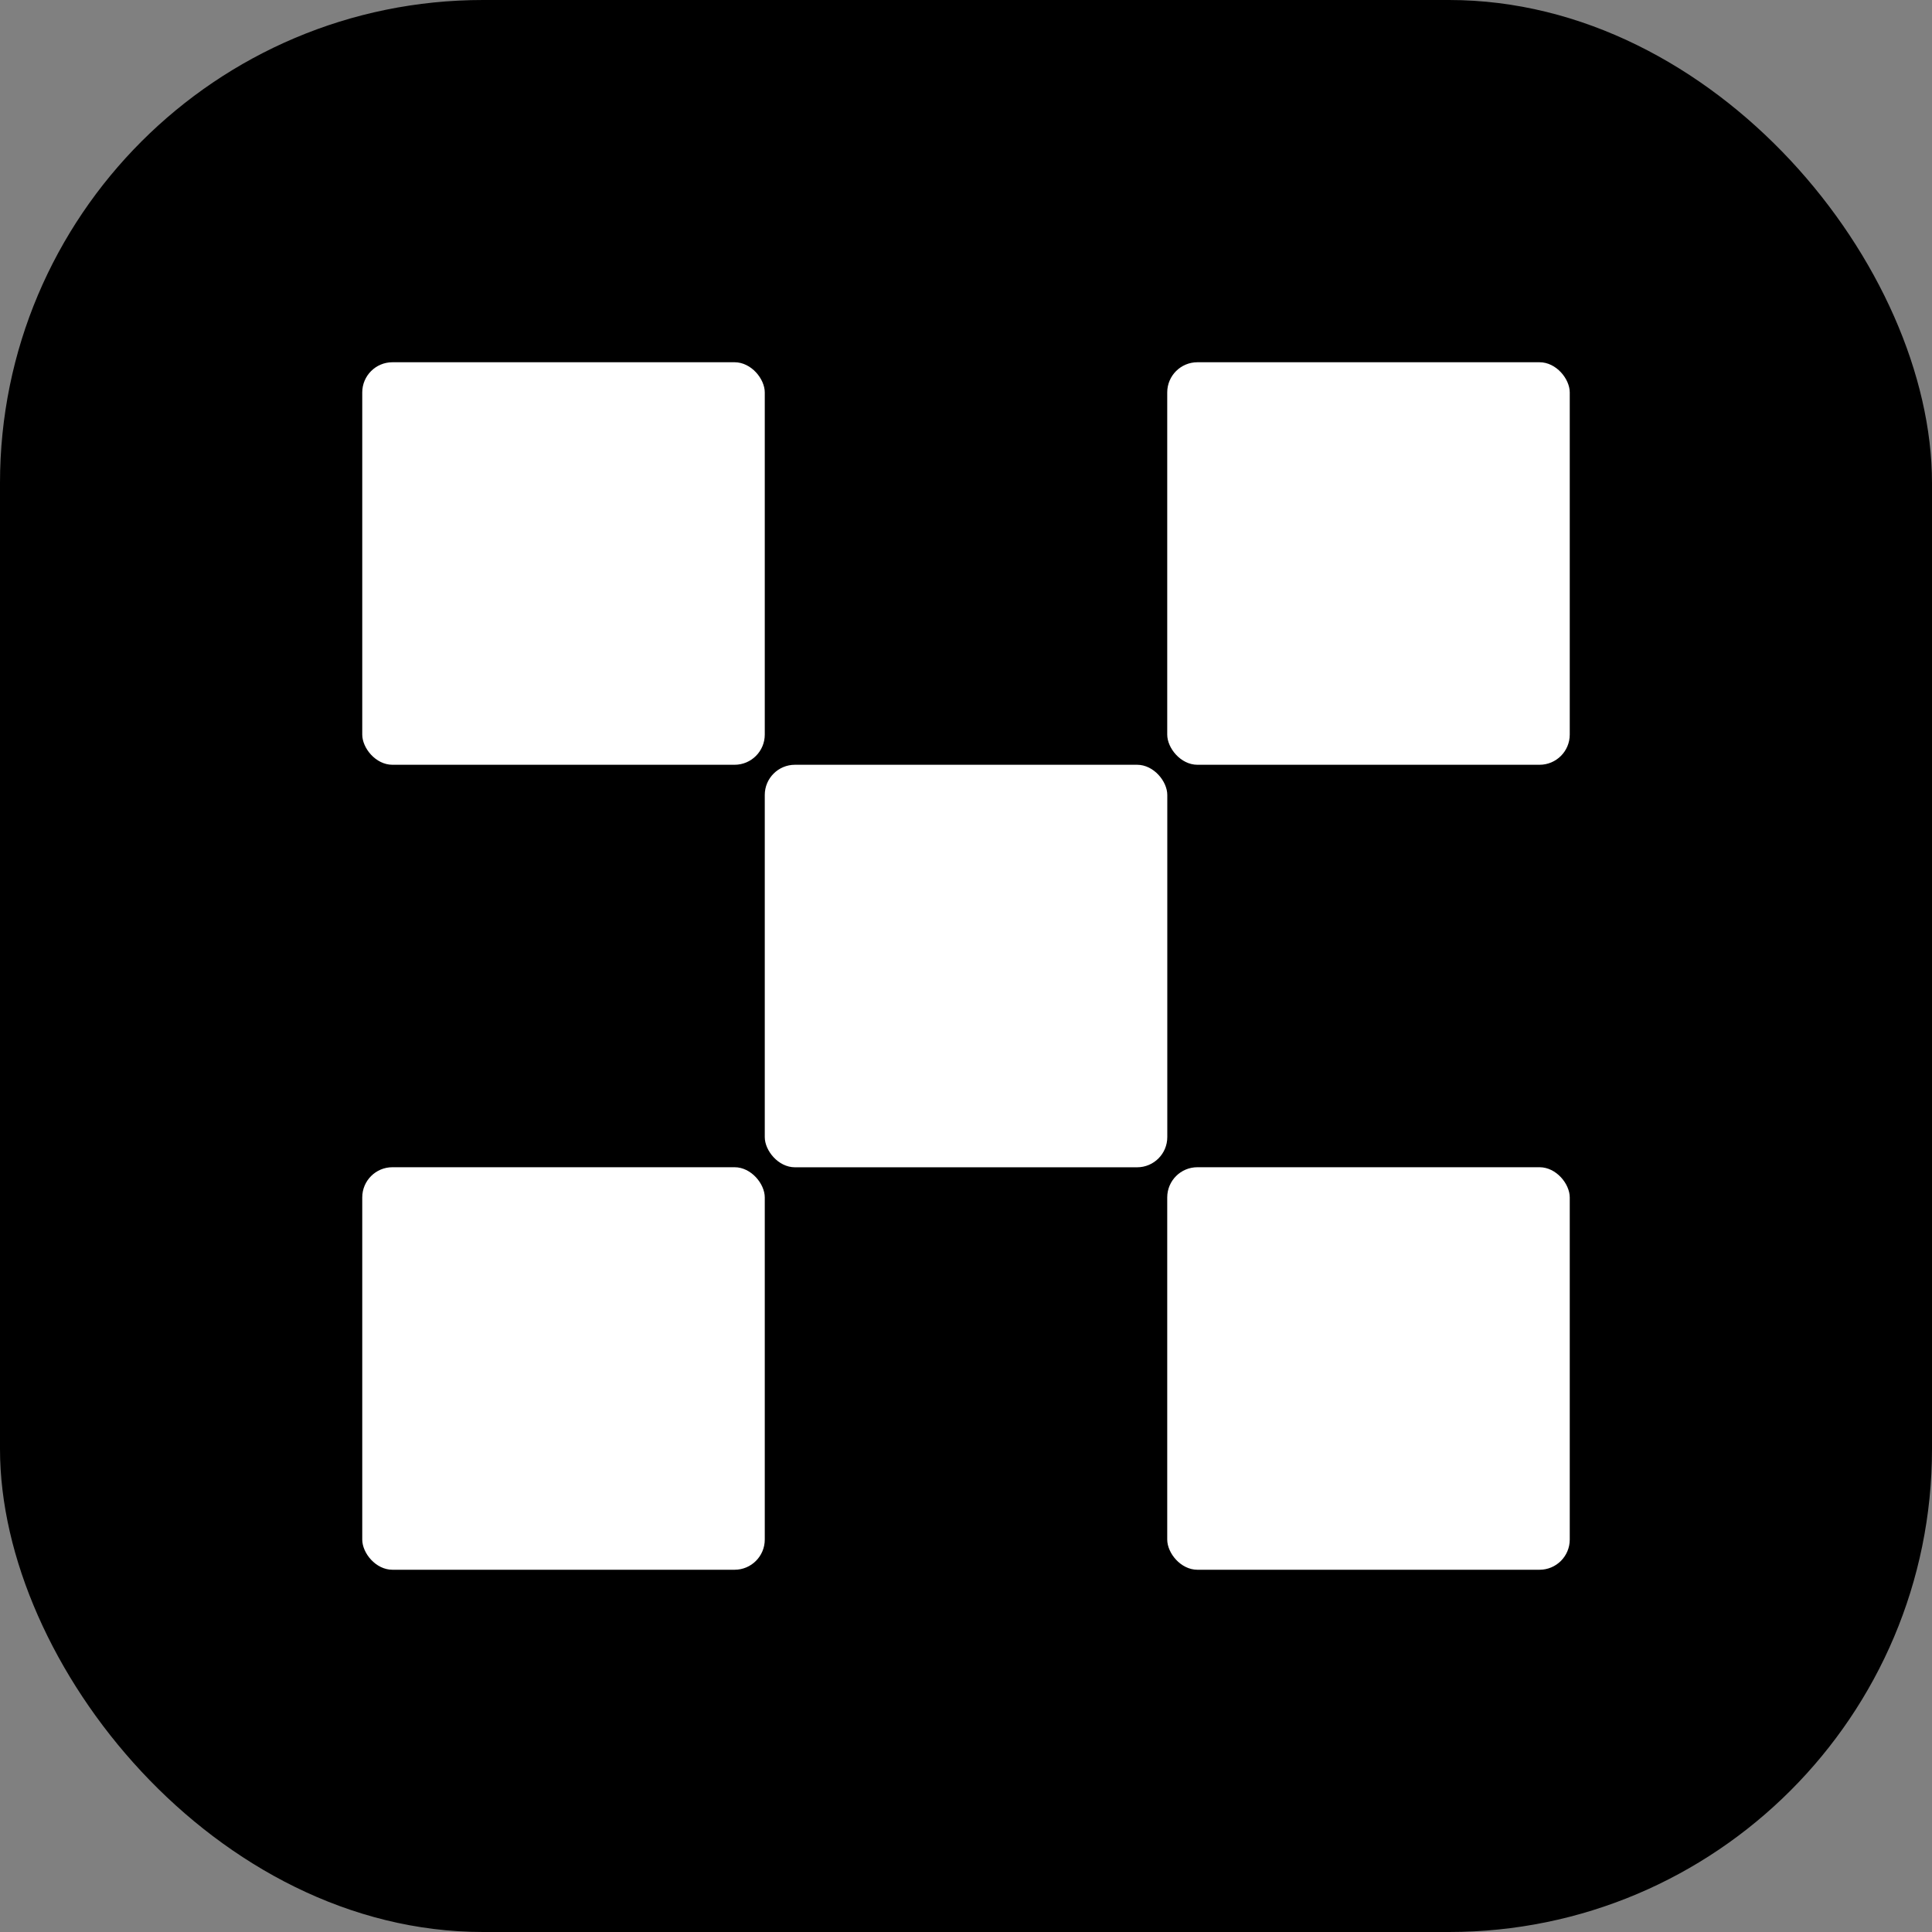 <svg width="32" height="32" viewBox="0 0 32 32" fill="none" xmlns="http://www.w3.org/2000/svg">
<rect x="0" y="0" width="32" height="32" fill="#808080" stroke="none"/>
<rect width="32" height="32" rx="8" fill="black"/>
<rect x="6" y="6" width="6.667" height="6.667" rx="0.5" fill="white"/>
<rect x="19.333" y="6" width="6.667" height="6.667" rx="0.5" fill="white"/>
<rect x="6" y="19.333" width="6.667" height="6.667" rx="0.5" fill="white"/>
<rect x="19.333" y="19.333" width="6.667" height="6.667" rx="0.5" fill="white"/>
<rect x="12.667" y="12.667" width="6.667" height="6.667" rx="0.5" fill="white"/>
</svg>
